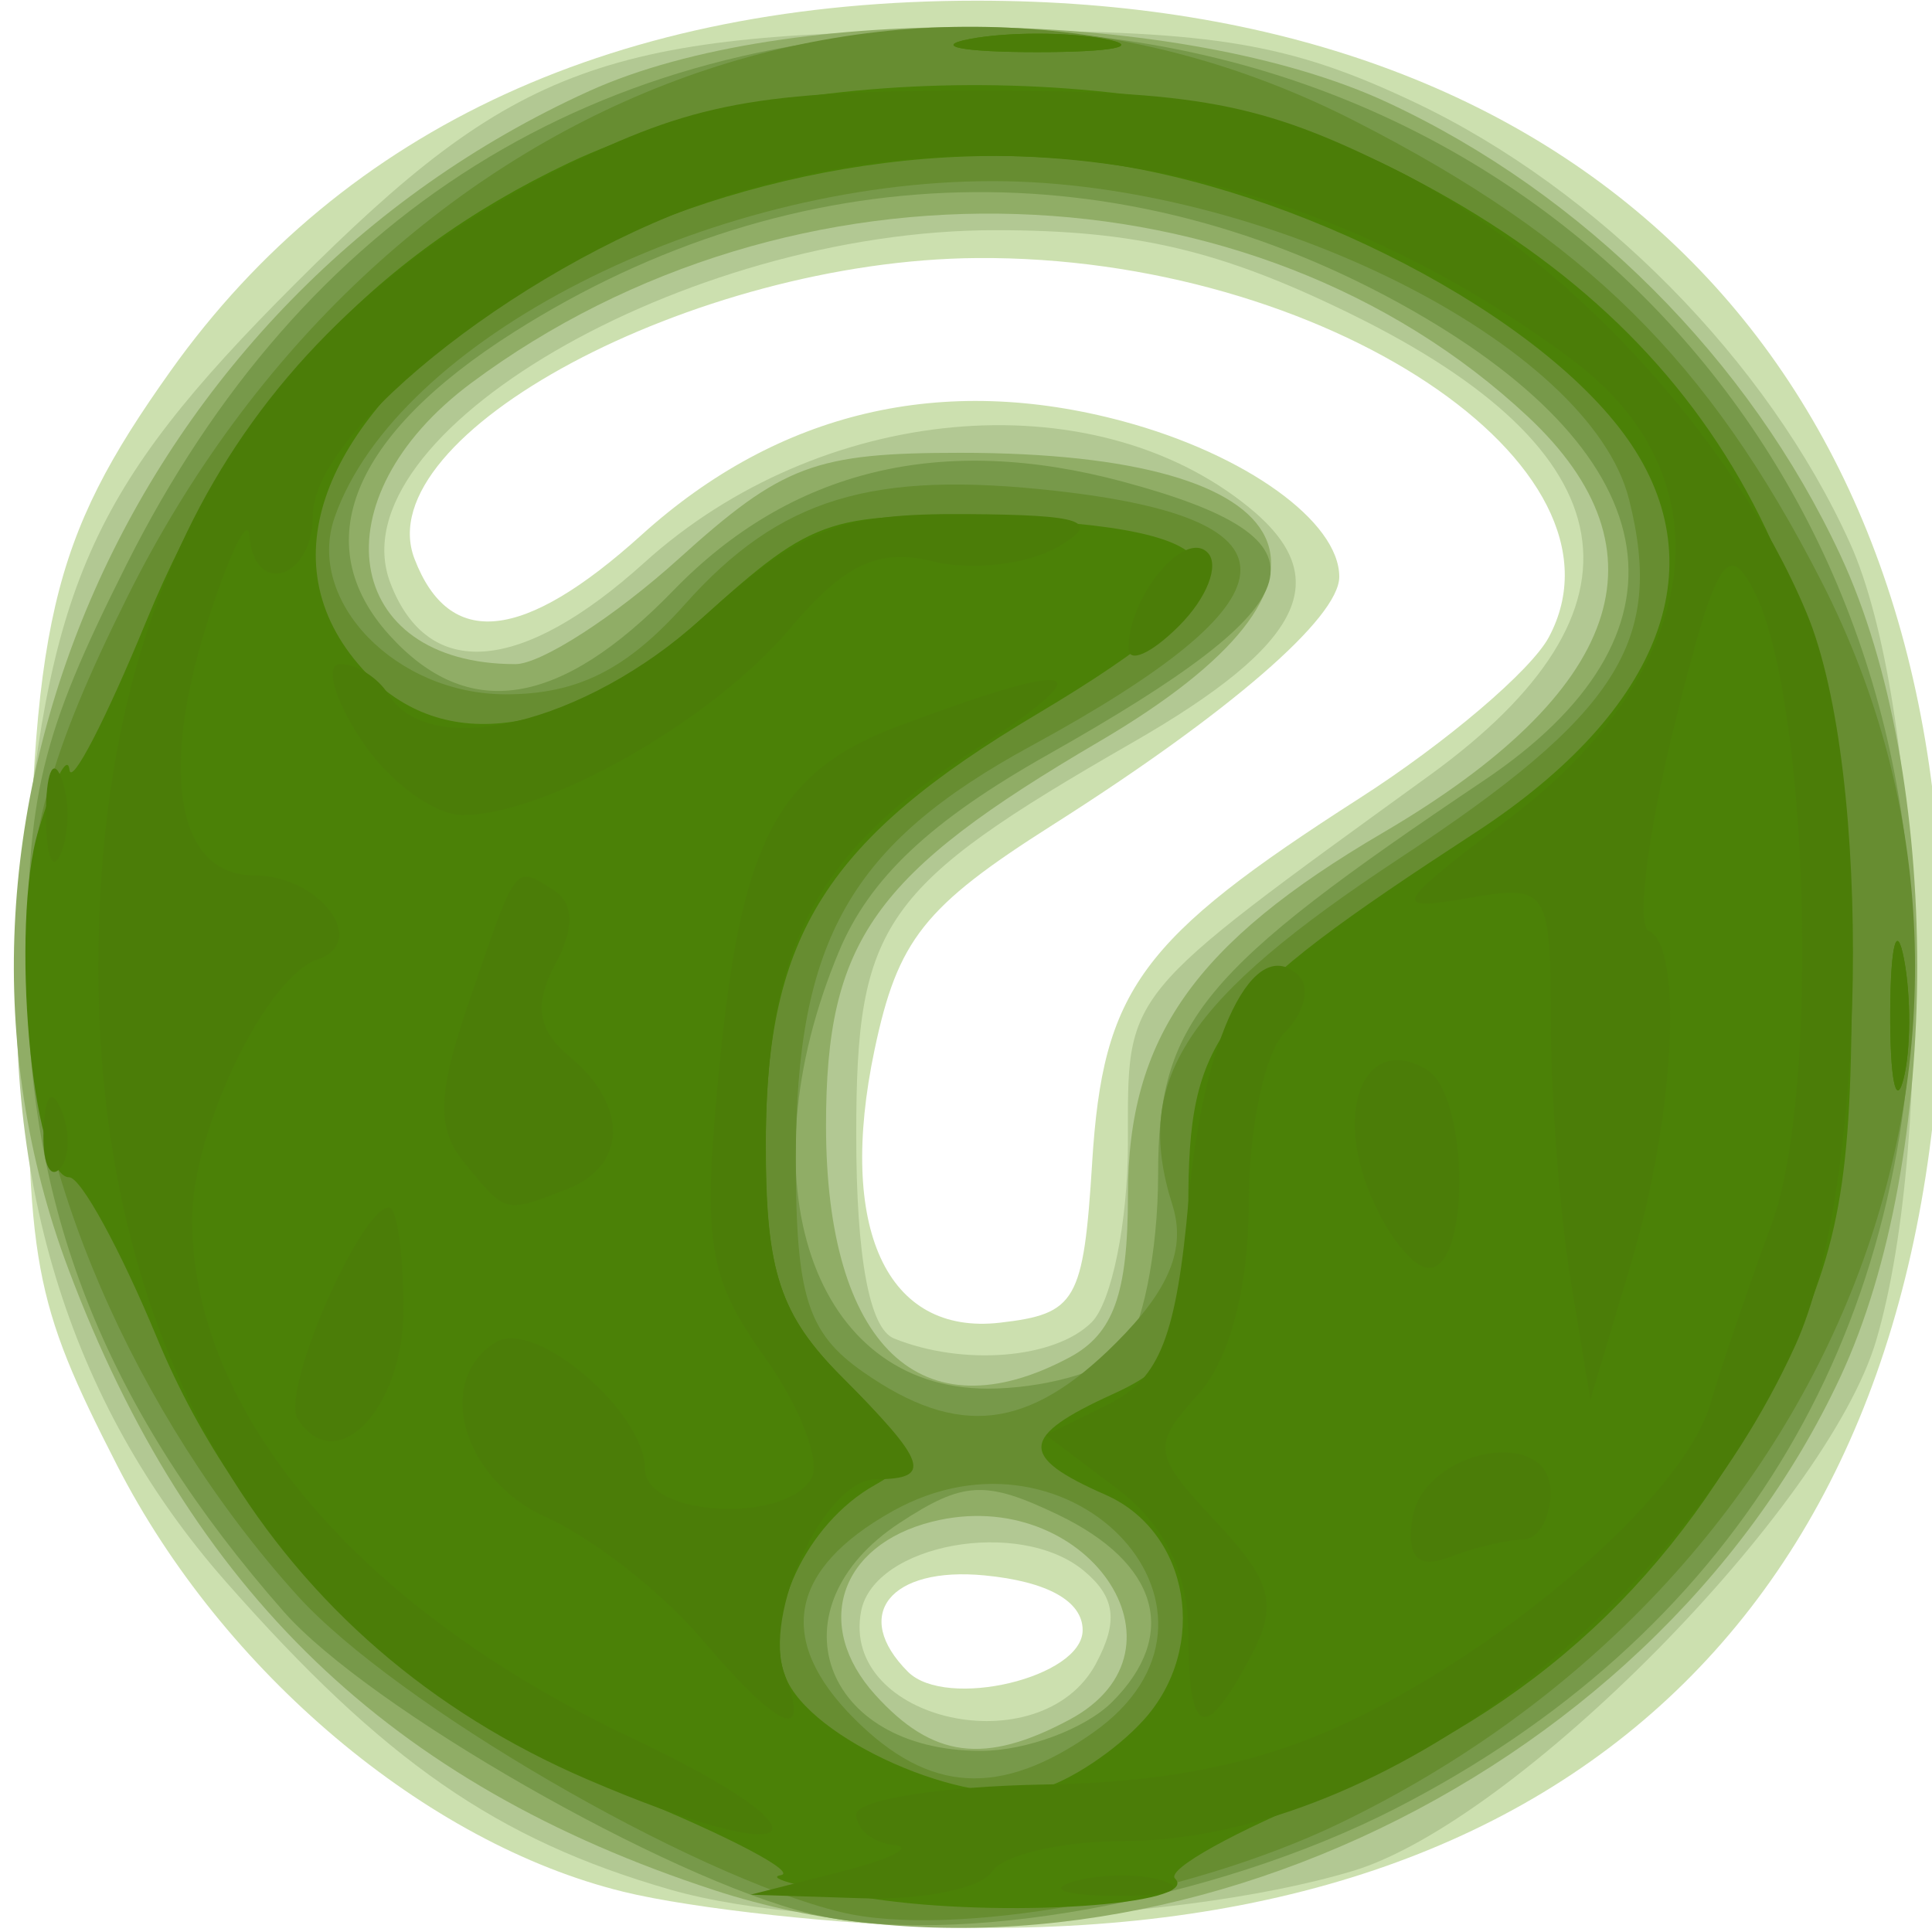 <?xml version="1.0" encoding="UTF-8" standalone="no" ?>
<!-- Created with Inkscape (http://www.inkscape.org/) -->

<svg
   xmlns:dc="http://purl.org/dc/elements/1.1/"
   xmlns:cc="http://creativecommons.org/ns#"
   xmlns:rdf="http://www.w3.org/1999/02/22-rdf-syntax-ns#"
   xmlns:svg="http://www.w3.org/2000/svg"
   xmlns="http://www.w3.org/2000/svg"
   xmlns:sodipodi="http://sodipodi.sourceforge.net/DTD/sodipodi-0.dtd"
   xmlns:inkscape="http://www.inkscape.org/namespaces/inkscape"
   width="64px"
   height="64px"
   id="svg4291"
   version="1.1"
   inkscape:version="0.48.1 r9760"
   sodipodi:docname="New document 73">
  <defs
     id="defs4293" />
  <sodipodi:namedview
     id="base"
     pagecolor="#ffffff"
     bordercolor="#666666"
     borderopacity="1.0"
     inkscape:pageopacity="0.0"
     inkscape:pageshadow="2"
     inkscape:zoom="5.5"
     inkscape:cx="32"
     inkscape:cy="32"
     inkscape:current-layer="layer1"
     showgrid="true"
     inkscape:document-units="px"
     inkscape:grid-bbox="true"
     inkscape:window-width="1280"
     inkscape:window-height="693"
     inkscape:window-x="0"
     inkscape:window-y="0"
     inkscape:window-maximized="0" />
  <g
     id="layer1"
     inkscape:label="Layer 1"
     inkscape:groupmode="layer">
    <g
       id="g4364"
       transform="translate(-20,-12)">
      <path
         style="fill:#cce0af"
         d="M 40.632,74.662 C 34.119,73.063 27.382,67.386 23.881,60.546 21.092,55.096 20.869,53.887 20.936,44.575 c 0.085,-11.913 0.729,-14.685 4.716,-20.288 5.75,-8.081 14.862,-12.265 26.712,-12.265 19.864,0 31.964,11.913 31.975,31.478 0.011,21.062 -11.881,32.813 -32.739,32.351 -3.705,-0.082 -8.64,-0.617 -10.968,-1.188 z M 55.864,66 c 0,-0.961 -1.167,-1.613 -3.25,-1.813 -3.134,-0.302 -4.417,1.313 -2.537,3.193 1.266,1.266 5.787,0.188 5.787,-1.379 z m 0.315,-15.493 c 0.362,-5.735 1.584,-7.399 8.872,-12.074 2.853,-1.83 5.667,-4.225 6.255,-5.323 3.036,-5.674 -7.478,-12.647 -18.941,-12.562 -9.37,0.069 -20.208,5.863 -18.635,9.962 1.155,3.01 3.602,2.752 7.526,-0.793 4.528,-4.09 9.964,-5.372 15.951,-3.76 4.058,1.093 7.158,3.323 7.158,5.15 0,1.353 -3.637,4.5 -9.497,8.221 -4.262,2.705 -5.13,3.802 -5.898,7.45 -1.242,5.901 0.398,9.47 4.154,9.038 2.53,-0.291 2.766,-0.7 3.056,-5.308 z"
         id="path4378"
         inkscape:connector-curvature="0" />
      <path
         style="fill:#b2c893"
         d="M 42.191,74.593 C 36.463,72.943 32.719,70.346 27.476,64.39 22.248,58.451 19.95,50.876 20.682,42 c 0.874,-10.6 2.279,-13.783 9.089,-20.593 7.316,-7.316 10.293,-8.398 23.093,-8.392 7.391,0.003 9.894,0.428 14,2.375 C 72.944,18.273 78.559,23.96 81.287,30 c 2.385,5.279 2.857,19.606 0.87,26.384 -1.618,5.521 -11.922,15.971 -17.351,17.596 -6.09,1.824 -17.354,2.129 -22.615,0.613 z m 14.116,-7.488 c 0.747,-1.395 0.64,-2.205 -0.404,-3.072 -2.132,-1.769 -6.955,-0.888 -7.379,1.347 -0.691,3.641 5.968,5.117 7.784,1.725 z M 56.164,55.8 c 0.66,-0.66 1.2,-3.326 1.2,-5.924 0,-5.095 -0.298,-4.732 10,-12.198 C 74.944,32.181 74.041,26.946 64.726,22.389 60.434,20.289 57.61,19.625 52.97,19.625 c -10.301,0 -21.922,6.783 -20.036,11.696 1.246,3.247 4.338,2.995 8.411,-0.684 5.817,-5.256 14.778,-6.082 20.009,-1.846 2.915,2.36 1.843,4.543 -3.831,7.803 -8.324,4.783 -9.159,5.968 -9.159,12.997 0,4.058 0.437,6.419 1.25,6.747 2.293,0.925 5.337,0.676 6.55,-0.538 z"
         id="path4376"
         inkscape:connector-curvature="0" />
      <path
         style="fill:#90ad66"
         d="M 43.65,74.61 C 32.913,71.1 26.286,64.727 22.269,54.048 16.707,39.261 24.384,21.883 39.512,15.019 c 6.565,-2.979 19.648,-2.793 26.454,0.377 6.497,3.025 11.978,8.506 15.003,15.003 3.388,7.277 3.388,19.928 0,27.204 -6.323,13.58 -23.648,21.476 -37.319,17.008 z m 11.78,-5.645 c 4.344,-2.325 0.524,-7.832 -4.549,-6.558 -3.082,0.773 -3.96,3.447 -1.886,5.738 1.901,2.101 3.631,2.321 6.435,0.82 z m 0,-12 c 1.455,-0.779 1.934,-2.108 1.934,-5.365 0,-5.22 2.207,-8.359 8.45,-12.017 7.92,-4.641 9.554,-9.333 4.8,-13.781 -9.104,-8.518 -24.394,-9.006 -35,-1.117 C 30.475,28.507 31.336,34 37.074,34 c 0.851,0 3.29,-1.575 5.421,-3.5 3.429,-3.098 4.5,-3.5 9.324,-3.5 11.663,0 13.701,4.227 4.607,9.557 -7.492,4.391 -9.063,6.597 -9.063,12.725 0,7.304 3.156,10.31 8.066,7.683 z"
         id="path4374"
         inkscape:connector-curvature="0" />
      <path
         style="fill:#77994a"
         d="M 46.864,75.396 C 42.069,74.226 32.185,68.56 29.397,65.385 c -5.802,-6.608 -8.447,-13.14 -8.492,-20.971 -0.035,-6.081 0.431,-8.026 3.287,-13.715 C 30.038,19.054 39.72,13 52.499,13 c 17.551,0 30.864,13.372 30.864,31 0,12.404 -6.036,22.229 -17.151,27.918 -6.006,3.074 -14.644,4.627 -19.349,3.478 z m 9.979,-7.018 c 2.225,-2.225 1.536,-4.605 -1.794,-6.201 -2.4,-1.15 -3.134,-1.113 -5.238,0.265 C 45.534,65.245 47.222,70 52.492,70 c 1.501,0 3.458,-0.73 4.35,-1.621 z M 57.164,56.8 c 0.66,-0.66 1.2,-3.313 1.2,-5.896 0,-5.061 1.385,-6.736 10.79,-13.048 7.15,-4.799 6.253,-10.661 -2.384,-15.58 -9.587,-5.459 -20.412,-5.195 -29.749,0.727 -5.379,3.411 -6.857,7.013 -4.121,10.038 2.605,2.878 5.643,2.402 9.4,-1.475 3.898,-4.021 8.887,-5.229 14.909,-3.607 7.132,1.92 6.58,3.918 -2.498,9.041 -3.892,2.196 -5.906,4.094 -6.919,6.517 C 44.596,51.166 46.922,58 52.72,58 c 1.784,0 3.783,-0.54 4.443,-1.2 z"
         id="path4372"
         inkscape:connector-curvature="0" />
      <path
         style="fill:#678d31"
         d="M 47.864,75.343 C 42.889,74.142 33.085,68.434 29.854,64.858 24.454,58.881 20.864,50.551 20.864,44 c 0,-4.237 0.77,-7.045 3.356,-12.229 8.3,-16.643 25.739,-23.394 40.685,-15.75 7.623,3.899 11.677,7.901 15.43,15.233 7.678,15.001 0.642,33.138 -15.961,41.148 -5.049,2.436 -12.847,3.825 -16.51,2.94 z m 8.335,-5.94 c 5.556,-3.891 -0.626,-10.715 -6.646,-7.336 -3.425,1.923 -3.852,4.269 -1.25,6.871 2.475,2.475 4.829,2.613 7.896,0.465 z m 0.773,-12.92 c 1.771,-1.771 2.323,-3.126 1.864,-4.572 -1.317,-4.148 0.426,-6.801 7.549,-11.494 7.223,-4.758 8.761,-7.167 7.58,-11.872 C 72.672,23.396 61.884,18 52.881,18 43.44,18 33.136,23.264 31.086,29.135 30.117,31.908 33.107,35 36.755,35 c 2.376,0 4.008,-0.819 5.931,-2.978 3.141,-3.525 6.178,-4.451 12.324,-3.758 8.372,0.944 8.107,3.569 -0.854,8.446 -5.983,3.256 -7.793,6.434 -7.793,13.684 0,4.543 0.385,5.762 2.223,7.05 3.149,2.205 5.488,1.938 8.385,-0.96 z"
         id="path4370"
         inkscape:connector-curvature="0" />
      <path
         style="fill:#4b8107"
         d="m 48.864,74.892 c -2.2,-0.334 -3.55,-0.683 -3,-0.774 0.55,-0.091 -1.66,-1.259 -4.91,-2.595 C 33.534,68.473 28.039,63.169 25.199,56.316 23.987,53.392 22.68,51 22.293,51 c -1.229,0 -1.971,-8.382 -1.018,-11.5 0.504,-1.65 0.966,-2.55 1.026,-2 0.06,0.55 1.201,-1.655 2.535,-4.9 2.979,-7.246 7.455,-12.1 14.027,-15.212 7.381,-3.495 20.052,-3.412 27.259,0.18 10.442,5.204 15.185,13.459 15.219,26.486 0.018,7.133 -0.391,9.382 -2.462,13.538 -3.314,6.651 -8.021,11.024 -14.856,13.802 -3.102,1.261 -5.397,2.536 -5.099,2.834 0.883,0.883 -5.743,1.321 -10.061,0.664 z m 9.016,-5.909 c 2.183,-2.412 1.534,-6.242 -1.266,-7.47 -2.884,-1.265 -2.835,-1.926 0.25,-3.331 2.187,-0.996 2.5,-1.772 2.5,-6.196 0,-5.656 0.838,-6.75 9.5,-12.4 6.268,-4.089 8.081,-8.992 4.899,-13.253 -3.192,-4.276 -11.623,-8.452 -18.282,-9.055 -14.735,-1.336 -30.007,9.662 -23.462,16.894 2.644,2.921 6.839,2.281 11.268,-1.721 3.742,-3.38 4.231,-3.535 10.253,-3.25 8.064,0.382 8.273,2.015 0.824,6.447 -6.965,4.144 -8.988,7.326 -8.995,14.148 -0.004,4.376 0.447,5.748 2.6,7.901 2.264,2.264 2.397,2.722 1.012,3.497 -2.27,1.271 -3.721,4.375 -2.965,6.345 0.794,2.069 5.986,4.368 8.424,3.731 0.986,-0.258 2.534,-1.287 3.439,-2.287 z M 82.616,45.5 c 0.011,-2.2 0.216,-2.982 0.455,-1.738 0.239,1.244 0.23,3.044 -0.02,4 C 82.8,48.718 82.605,47.7 82.616,45.5 z M 52.114,13.294 c 1.238,-0.238 3.263,-0.238 4.5,0 1.238,0.238 0.225,0.433 -2.25,0.433 -2.475,0 -3.487,-0.195 -2.25,-0.433 z"
         id="path4368"
         inkscape:connector-curvature="0" />
      <path
         style="fill:#4b7d08"
         d="m 47.864,74 c 1.65,-0.42 2.438,-0.817 1.75,-0.882 -0.688,-0.065 -1.25,-0.519 -1.25,-1.009 0,-0.49 2.812,-0.938 6.25,-0.995 4.403,-0.074 7.58,-0.787 10.75,-2.413 C 70.685,65.97 75.856,61.301 76.659,58.5 c 0.315,-1.1 1.23,-3.781 2.032,-5.959 1.604,-4.352 1.226,-17.489 -0.604,-21.004 -0.865,-1.661 -1.268,-0.969 -2.623,4.5 -0.88,3.555 -1.263,6.613 -0.851,6.797 1.167,0.519 0.857,6.208 -0.605,11.097 l -1.325,4.431 -0.649,-3.931 c -0.357,-2.162 -0.654,-6.006 -0.66,-8.542 -0.011,-4.477 -0.091,-4.597 -2.761,-4.136 -2.549,0.441 -2.448,0.248 1.384,-2.64 6.449,-4.86 7.342,-11.257 2.116,-15.172 -8.571,-6.422 -18.734,-8.39 -28.105,-5.443 -6.293,1.979 -13.645,7.68 -13.645,10.58 0,2.092 -1.937,2.712 -2.099,0.672 -0.054,-0.688 -0.694,0.638 -1.421,2.945 C 25.272,37.684 25.902,41 28.421,41 c 2.161,0 3.825,2.206 2.098,2.781 -1.701,0.567 -4.156,5.661 -4.156,8.622 0,6.388 5.515,12.889 14.565,17.171 7.022,3.322 5.762,4.482 -1.483,1.366 C 29.051,66.468 23.23,56.766 23.259,43.96 23.286,31.34 28.312,22.696 38.605,17.567 42.936,15.409 45.127,15 52.364,15 c 7.26,0 9.422,0.406 13.814,2.595 5.596,2.788 11.212,8.83 13.664,14.7 2.21,5.29 2.001,19.052 -0.369,24.27 C 75.331,65.685 65.443,72.968 57.173,72.99 55.143,72.996 53.204,73.45 52.864,74 c -0.34,0.55 -2.279,0.947 -4.309,0.882 l -3.691,-0.118 3,-0.763 z m 7.769,0.307 c 0.973,-0.254 2.323,-0.237 3,0.037 0.677,0.274 -0.119,0.481 -1.769,0.461 -1.65,-0.02 -2.204,-0.244 -1.231,-0.498 z M 43.203,66.25 c -1.286,-1.512 -3.576,-3.303 -5.089,-3.979 -2.787,-1.245 -3.744,-4.539 -1.687,-5.81 1.284,-0.794 4.937,2.309 4.937,4.194 0,1.563 4.574,1.844 5.504,0.338 0.342,-0.554 -0.35,-2.372 -1.538,-4.041 -1.921,-2.698 -2.083,-3.809 -1.458,-10.027 0.716,-7.127 1.948,-9.4 5.898,-10.876 6.022,-2.25 6.842,-2.01 2.568,0.752 -5.363,3.465 -6.973,6.533 -6.973,13.291 0,3.998 0.5,5.499 2.5,7.498 C 50.717,60.444 50.906,61 49.024,61 47.325,61 45.231,65.49 45.997,67.488 46.878,69.783 45.802,69.306 43.203,66.25 z m 16.161,-0.203 c 0,-1.932 -0.814,-3.568 -2.355,-4.73 l -2.355,-1.777 2.105,-1.045 c 1.66,-0.824 2.213,-2.246 2.614,-6.729 0.488,-5.457 2.186,-8.906 3.658,-7.433 0.385,0.385 0.168,1.232 -0.483,1.883 -0.651,0.651 -1.183,3.195 -1.183,5.655 0,2.767 -0.634,5.172 -1.664,6.31 -1.561,1.725 -1.525,1.988 0.586,4.234 1.861,1.981 2.056,2.758 1.129,4.49 -1.526,2.852 -2.05,2.632 -2.05,-0.859 z m 7.418,-3.719 c 0.333,-2.309 4.582,-3.14 4.582,-0.897 0,0.863 -0.413,1.57 -0.918,1.57 -0.505,0 -1.595,0.26 -2.423,0.577 -1.044,0.401 -1.424,0.018 -1.241,-1.25 z M 29.855,58.986 C 29.298,58.084 31.941,52 32.889,52 c 0.261,0 0.474,1.527 0.474,3.393 0,3.296 -2.261,5.611 -3.509,3.593 z m 35.447,-7.649 c -1.084,-2.851 0.048,-5.082 1.975,-3.891 C 68.656,48.299 68.71,54 67.339,54 66.775,54 65.859,52.802 65.302,51.337 z M 35.404,50.548 c -0.942,-1.135 -0.922,-2.28 0.094,-5.25 1.629,-4.765 1.527,-4.626 2.802,-3.838 0.72,0.445 0.749,1.259 0.088,2.495 -0.714,1.335 -0.579,2.169 0.497,3.062 1.931,1.603 1.884,3.613 -0.103,4.376 -2.086,0.801 -1.993,0.824 -3.378,-0.845 z M 21.443,49.417 c 0.048,-1.165 0.285,-1.402 0.604,-0.604 0.289,0.722 0.253,1.584 -0.079,1.917 -0.332,0.332 -0.569,-0.258 -0.525,-1.312 z M 82.616,45.5 c 0.011,-2.2 0.216,-2.982 0.455,-1.738 0.239,1.244 0.23,3.044 -0.02,4 C 82.8,48.718 82.605,47.7 82.616,45.5 z M 21.522,39 c 0,-1.375 0.227,-1.938 0.504,-1.25 0.277,0.688 0.277,1.812 0,2.5 -0.277,0.688 -0.504,0.125 -0.504,-1.25 z M 31.956,36.5 C 31.055,35.125 30.751,34 31.282,34 c 0.53,0 1.242,0.45 1.582,1 1.374,2.223 6.512,0.984 10.368,-2.5 3.329,-3.008 4.56,-3.496 8.753,-3.47 3.924,0.024 4.522,0.238 3.056,1.09 -1.002,0.583 -2.876,0.795 -4.163,0.472 -1.765,-0.443 -2.924,0.105 -4.71,2.228 C 43.605,35.867 38.107,39 35.325,39 c -0.952,0 -2.468,-1.125 -3.369,-2.5 z m 25.423,-3.036 c 0.027,-1.722 1.855,-3.927 2.621,-3.162 0.41,0.41 -0.016,1.506 -0.946,2.435 -0.93,0.93 -1.684,1.257 -1.675,0.726 z M 52.114,13.294 c 1.238,-0.238 3.263,-0.238 4.5,0 1.238,0.238 0.225,0.433 -2.25,0.433 -2.475,0 -3.487,-0.195 -2.25,-0.433 z"
         id="path4366"
         inkscape:connector-curvature="0" />
    </g>
  </g>
</svg>
